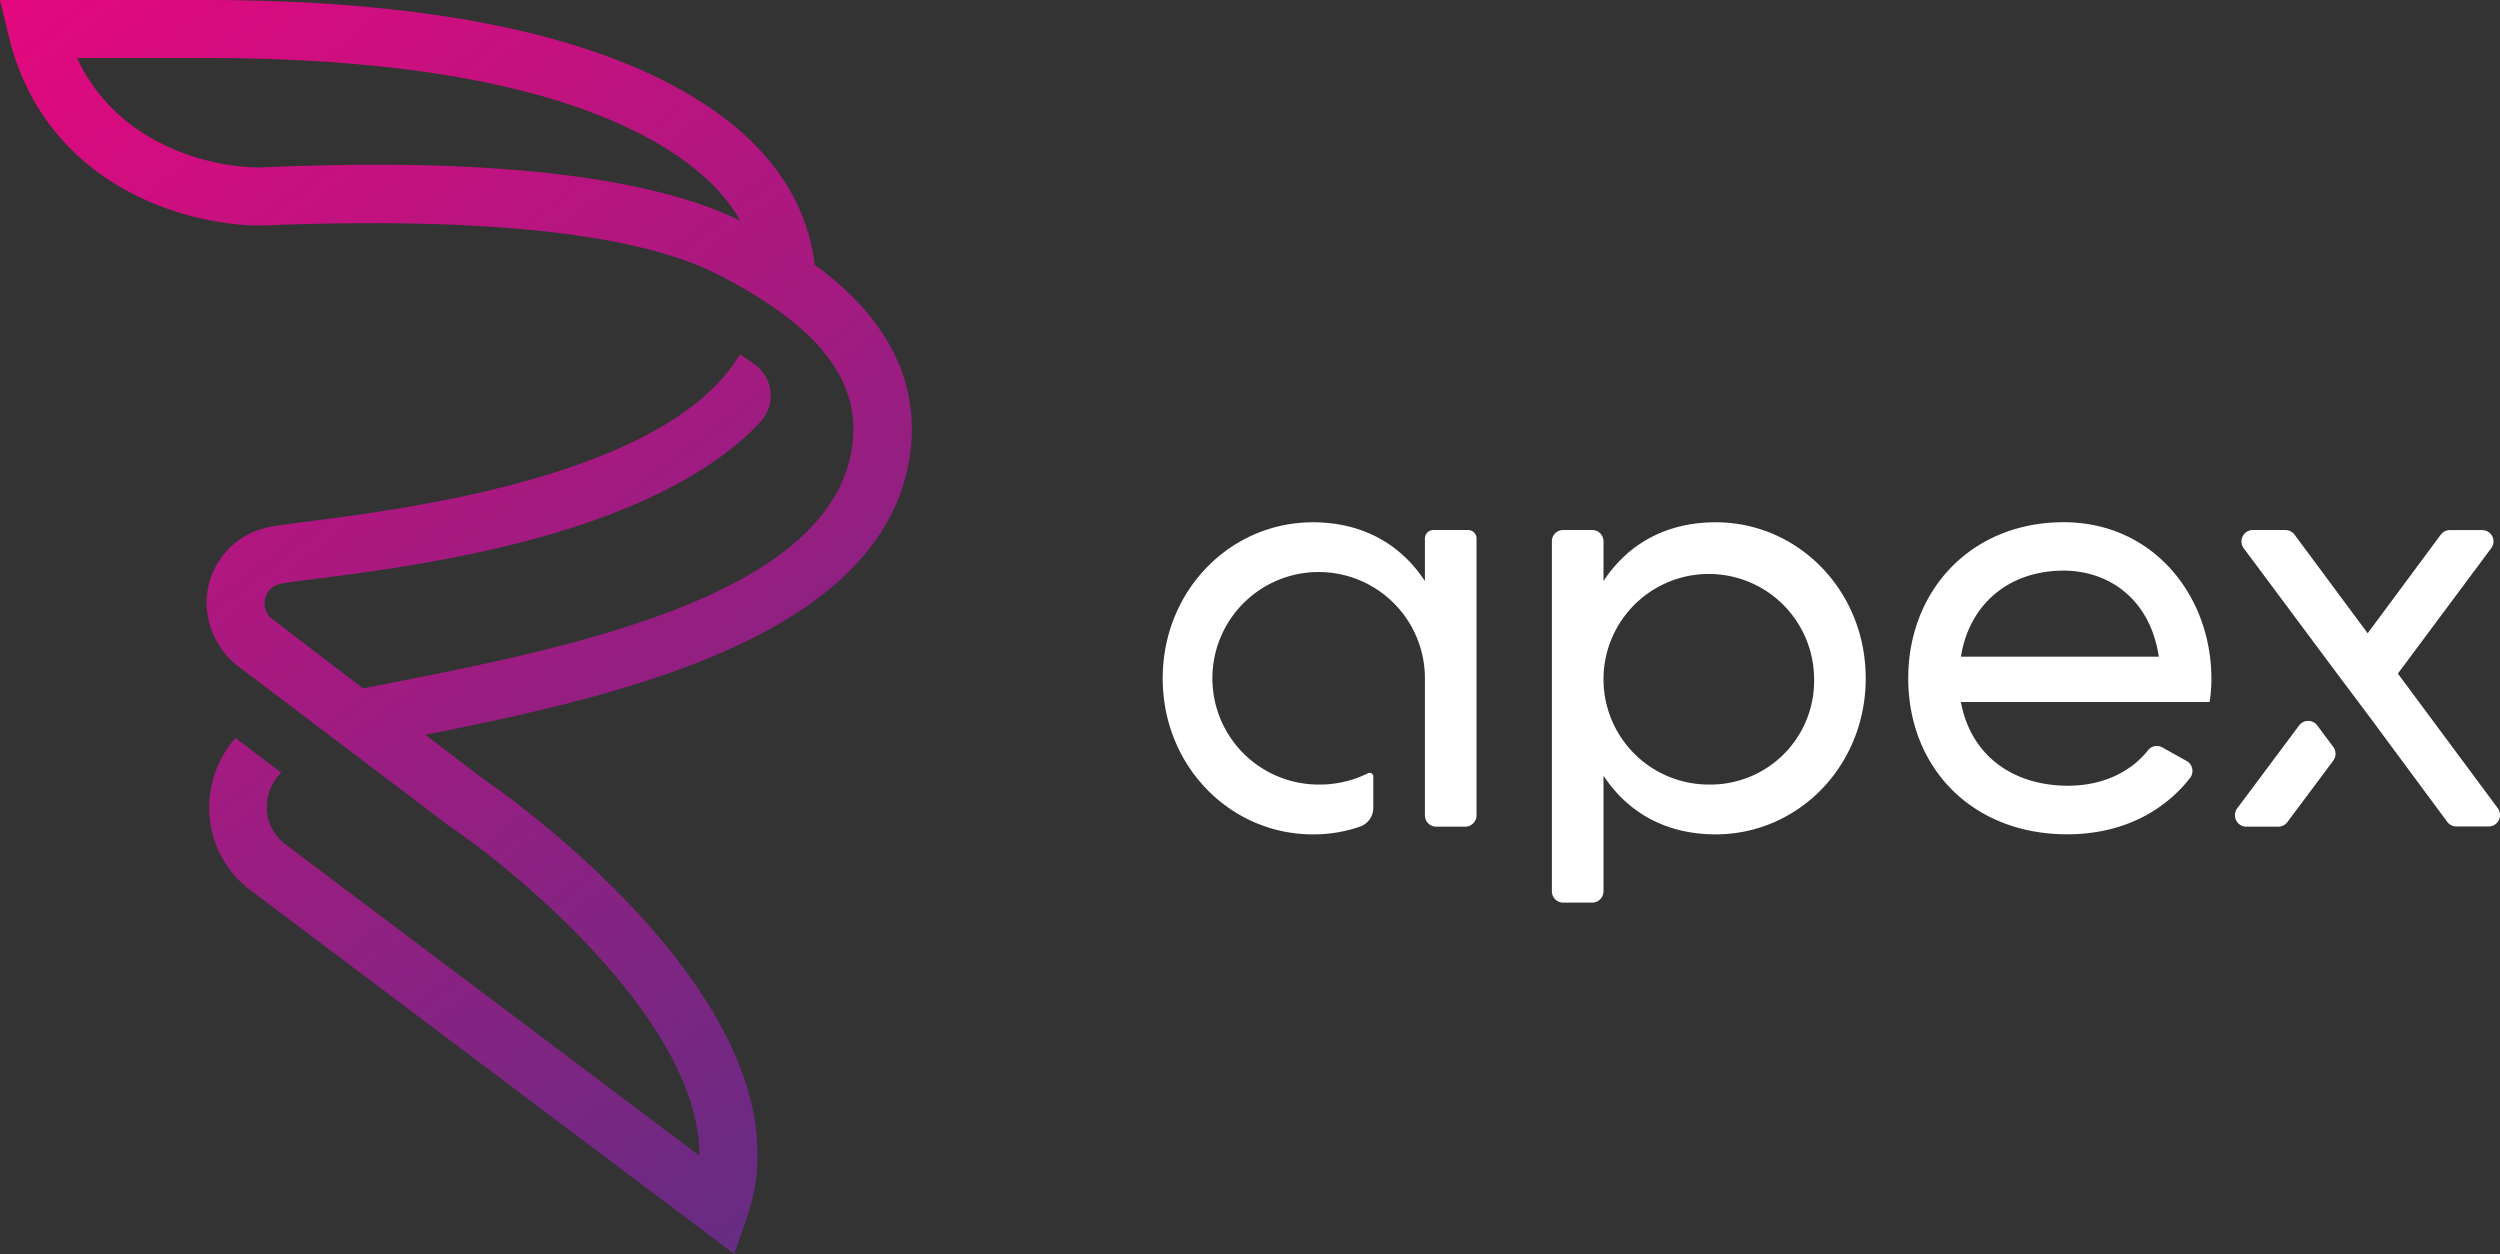 <svg id="Layer_1" data-name="Layer 1" xmlns="http://www.w3.org/2000/svg" xmlns:xlink="http://www.w3.org/1999/xlink" viewBox="0 0 387.48 194.38"><rect x="0" y="0" width="387.48" height="194.38" fill="#333333" stroke="none"/><defs><style>.cls-1{fill:url(#linear-gradient);}.cls-2{fill:#fff;}</style><linearGradient id="linear-gradient" x1="15.21" y1="-4.73" x2="151.29" y2="172.51" gradientUnits="userSpaceOnUse"><stop offset="0" stop-color="#e4087e"/><stop offset="1" stop-color="#662c83"/></linearGradient></defs><title>logo</title><path class="cls-1" d="M131.34,44.08l0,0c-1.11-9.5-7-21.07-26-29.78C89,6.83,66,3.05,36.86,3.05H5.08L6.42,8.58C11.92,31.46,33.2,37.81,44.91,38c.47,0,1.6,0,3.19-.09,32.83-1.15,55.71,1.39,68,7.56a75.52,75.52,0,0,1,8.56,5c9.27,6.31,13.39,13.18,12.59,21-2.41,23.69-43.56,31.87-70.79,37.28l-5.1,1L47.29,99a3,3,0,0,1-1.14-3.09,3,3,0,0,1,2.38-2.37c1-.22,3-.46,5.61-.79,16.21-2.07,52.07-6.69,68.66-24.15a6,6,0,0,0-.86-9.16l-2-1.35-.2-.12-.11.19C108.45,76.77,68.17,81.91,53,83.85c-3,.38-5.23.68-6.38.93a12,12,0,0,0-9.49,10.77,12.56,12.56,0,0,0,5.18,11l32.44,24.56c11.67,7.9,38.78,30.93,38.72,51a0,0,0,0,1-.06,0L49.32,133.91a7.12,7.12,0,0,1-2.88-5.29,7.55,7.55,0,0,1,2.2-5.79l-.21-.21-6.85-5.19a0,0,0,0,0,0,0,16.34,16.34,0,0,0-4.05,11.75,15.94,15.94,0,0,0,6.43,11.89l74.93,56.35,2-5.81C132,159.46,81.92,125.08,80,123.77l-9-6.83c29.77-5.94,72.28-15.23,75.27-44.64C147.32,61.57,142.31,52.08,131.34,44.08ZM63.43,28.58c-6.58,0-12.11.2-15.64.32C46.42,29,45.51,29,45,29c-8.05-.1-21.92-3.91-27.94-16.9,0,0,0-.06,0-.06H36.86c27.84,0,49.6,3.51,64.68,10.42q13.41,6.15,18.28,14.8C104.86,29.9,80.57,28.58,63.43,28.58Z" transform="translate(-5.08 -3.05)"/><path class="cls-2" d="M294.25,108.19c0,13.6-10.48,24.18-23.26,24.18-7.82,0-13.7-3.49-17.38-9.1v17.92a1.76,1.76,0,0,1-1.76,1.76h-4.49a1.75,1.75,0,0,1-1.75-1.76V86.94a1.74,1.74,0,0,1,1.75-1.74h4.5a1.75,1.75,0,0,1,1.75,1.74v6.17C257.29,87.49,263.17,84,271,84,283.77,84,294.25,94.58,294.25,108.19Zm-8,0A16.32,16.32,0,1,0,270,124.65,16.07,16.07,0,0,0,286.25,108.19Z" transform="translate(-5.08 -3.05)"/><path class="cls-2" d="M325.61,124.83c5.66,0,9.94-2.35,12.42-5.53a1.73,1.73,0,0,1,2.22-.39L344,121a1.78,1.78,0,0,1,.49,2.67c-4.16,5.29-10.68,8.69-19,8.69-14.81,0-24.65-10.39-24.65-24.18,0-13.61,9.75-24.19,24.09-24.19,13.89,0,22.9,11.4,22.9,24.28a22.73,22.73,0,0,1-.28,3.58H309C310.53,120.14,317.05,124.83,325.61,124.83Zm-16.65-20h30.72c-1.38-9.11-7.91-13.34-14.81-13.34C316.23,91.54,310.25,96.87,309,104.88Z" transform="translate(-5.08 -3.05)"/><path class="cls-2" d="M353.24,131.18h4.95a1.77,1.77,0,0,0,1.42-.72l7.11-9.52a1.79,1.79,0,0,0,0-2.12l-2.49-3.34a1.75,1.75,0,0,0-2.8,0l-9.61,12.87A1.78,1.78,0,0,0,353.24,131.18Z" transform="translate(-5.08 -3.05)"/><path class="cls-2" d="M376.73,107.45,391.21,88a1.75,1.75,0,0,0-1.41-2.79h-5a1.76,1.76,0,0,0-1.42.71L372.05,101.2,360.71,85.91a1.76,1.76,0,0,0-1.42-.71h-5.05A1.77,1.77,0,0,0,352.82,88l14.53,19.51,4.7,6.26,12.34,16.67a1.78,1.78,0,0,0,1.41.71h5a1.78,1.78,0,0,0,1.42-2.83Z" transform="translate(-5.08 -3.05)"/><path class="cls-2" d="M225.93,86.51v6.6c-3.68-5.62-9.56-9.11-17.38-9.11-12.78,0-23.26,10.58-23.26,24.19s10.48,24.18,23.26,24.18a22,22,0,0,0,7.32-1.2,3.08,3.08,0,0,0,2.06-2.91V123.4a.57.57,0,0,0-.84-.5,16.7,16.7,0,0,1-7.53,1.75,16.47,16.47,0,1,1,16.37-16.46v21.22a1.77,1.77,0,0,0,1.77,1.77h4.46a1.77,1.77,0,0,0,1.77-1.77V86.51a1.3,1.3,0,0,0-1.31-1.31h-5.38A1.31,1.31,0,0,0,225.93,86.51Z" transform="translate(-5.08 -3.05)"/></svg>
